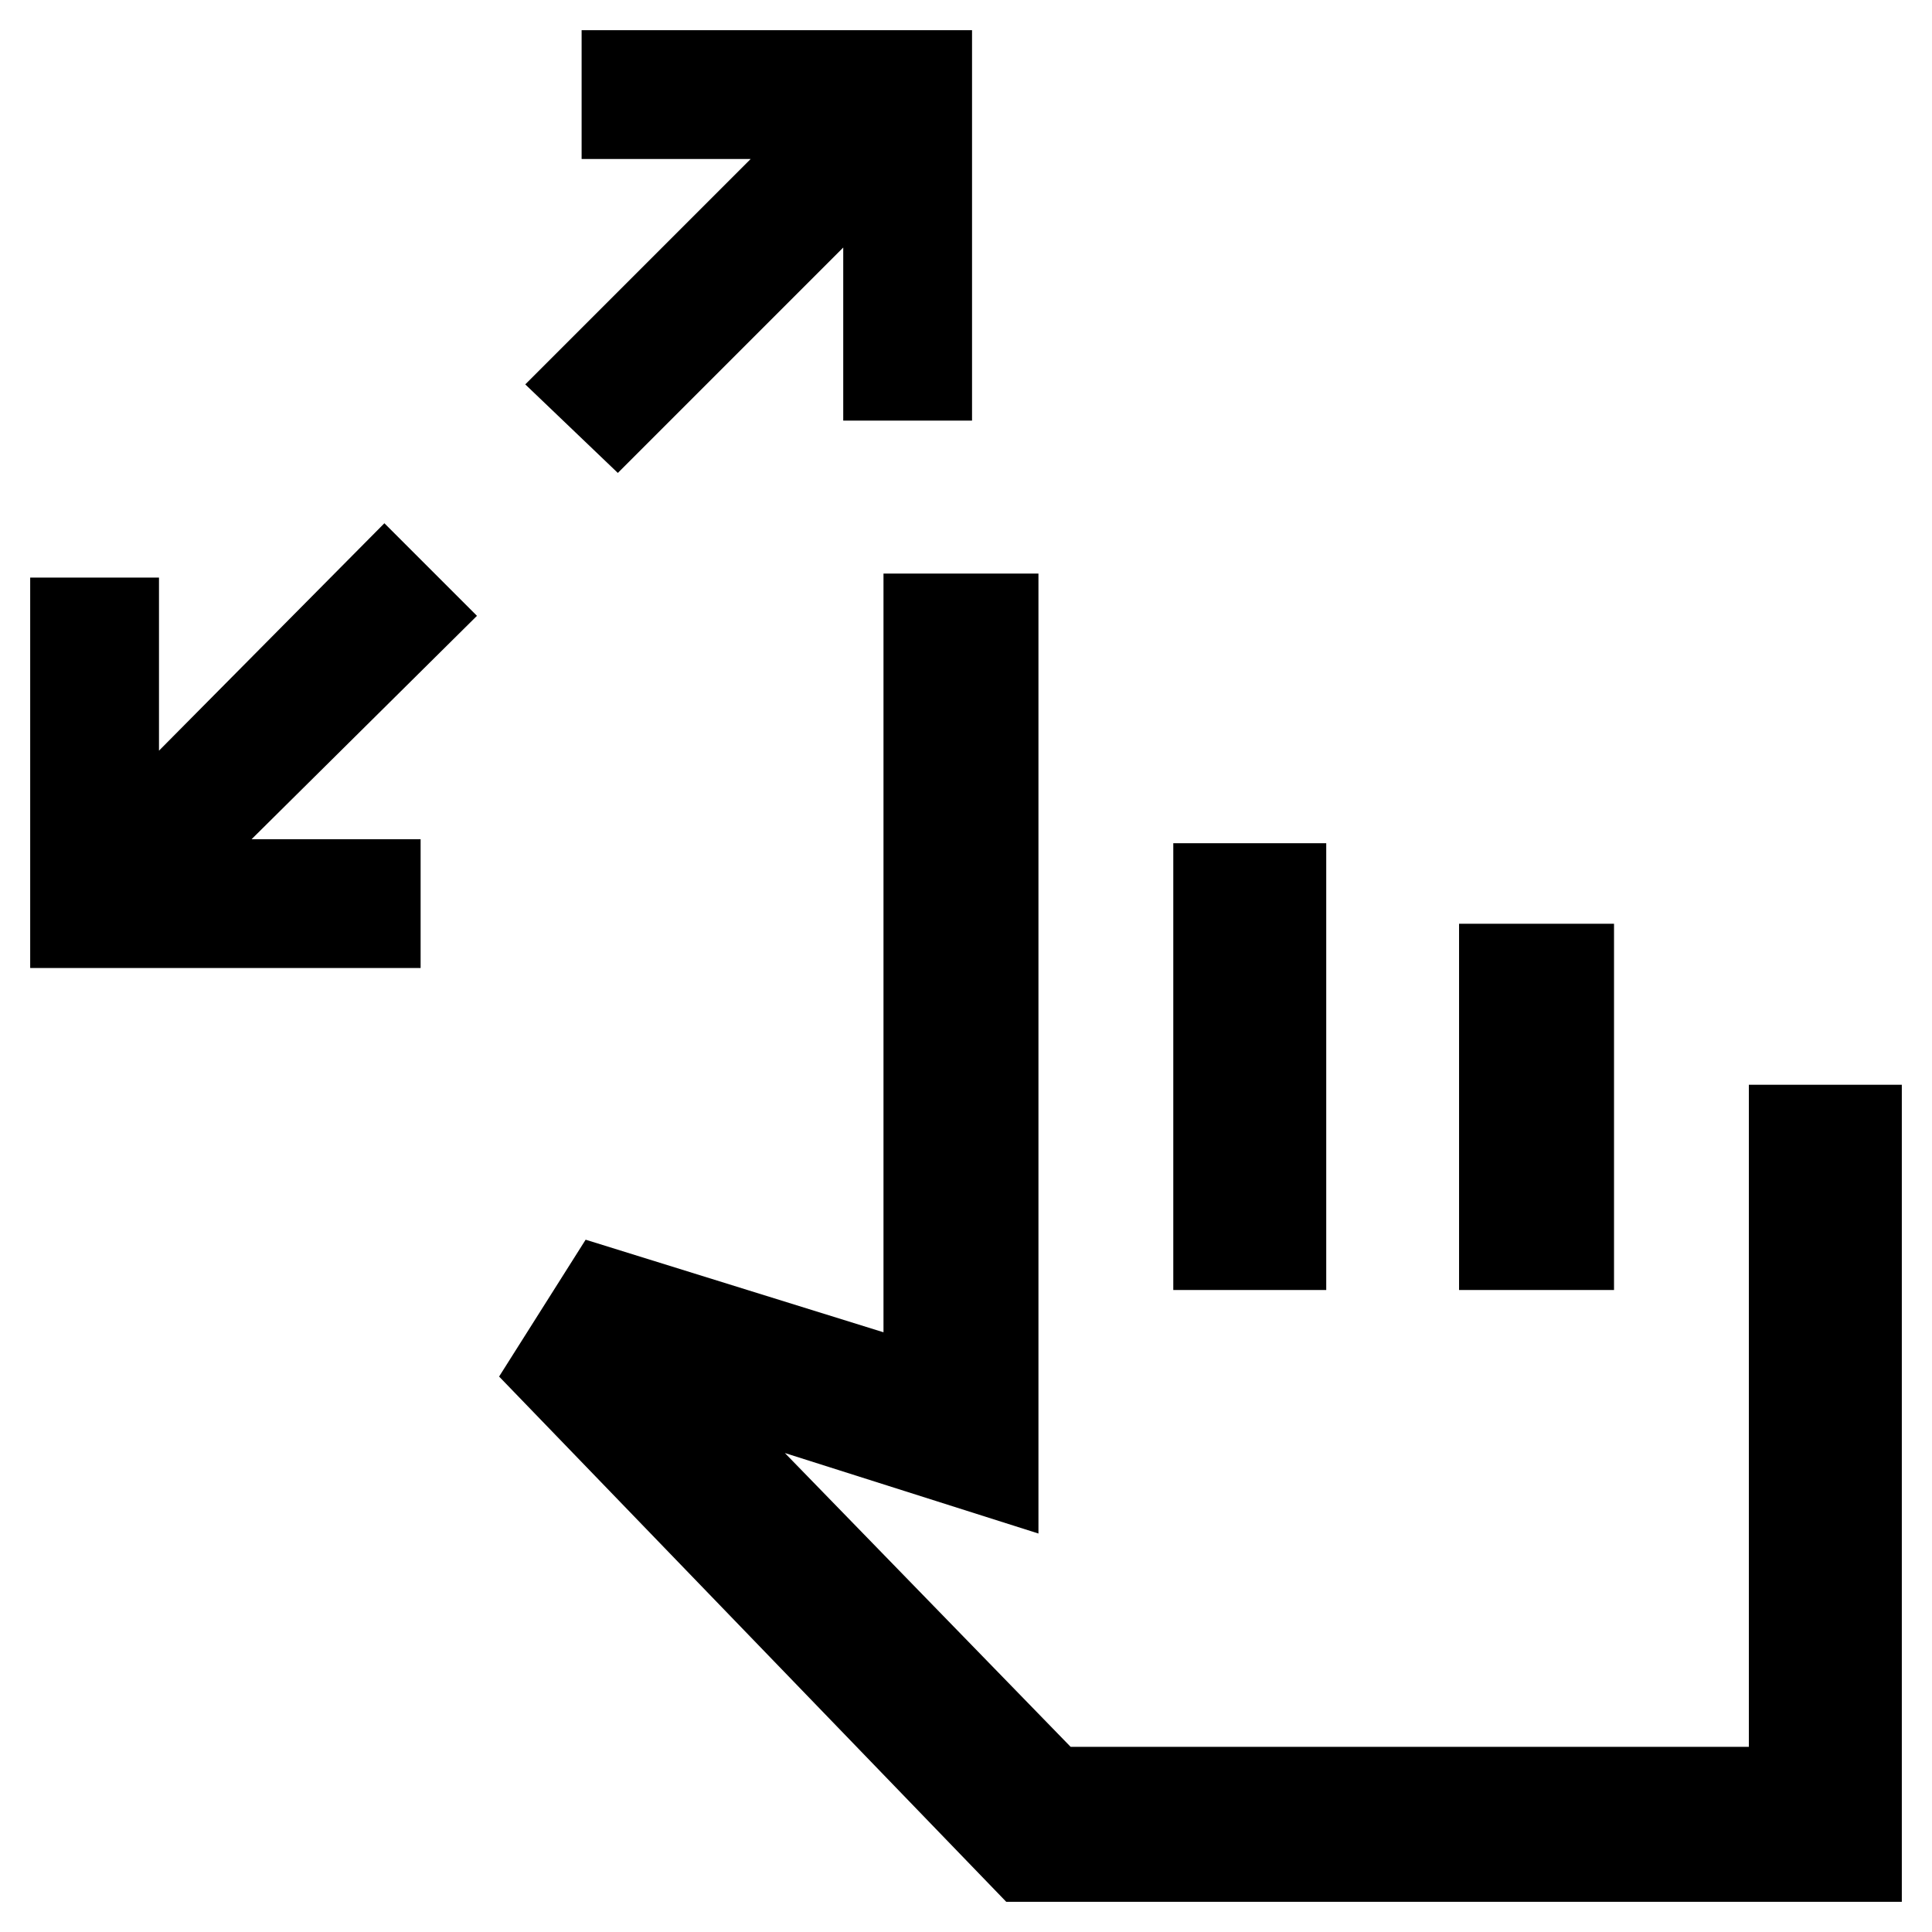 <svg xmlns="http://www.w3.org/2000/svg" height="48" viewBox="0 -960 960 960" width="48"><path d="M15-479v-194h64v86l112-113 46 46-112 111h84v64H15Zm292-246-46-44 112-112h-84v-64h194v194h-64v-86L307-725ZM500-15 248-276l43-68 148 46v-377h77v477l-126-40L532-92h337v-329h76v406H500Zm83-304v-222h76v222h-76Zm142 0v-182h77v182h-77Zm-36 103Z"/></svg>